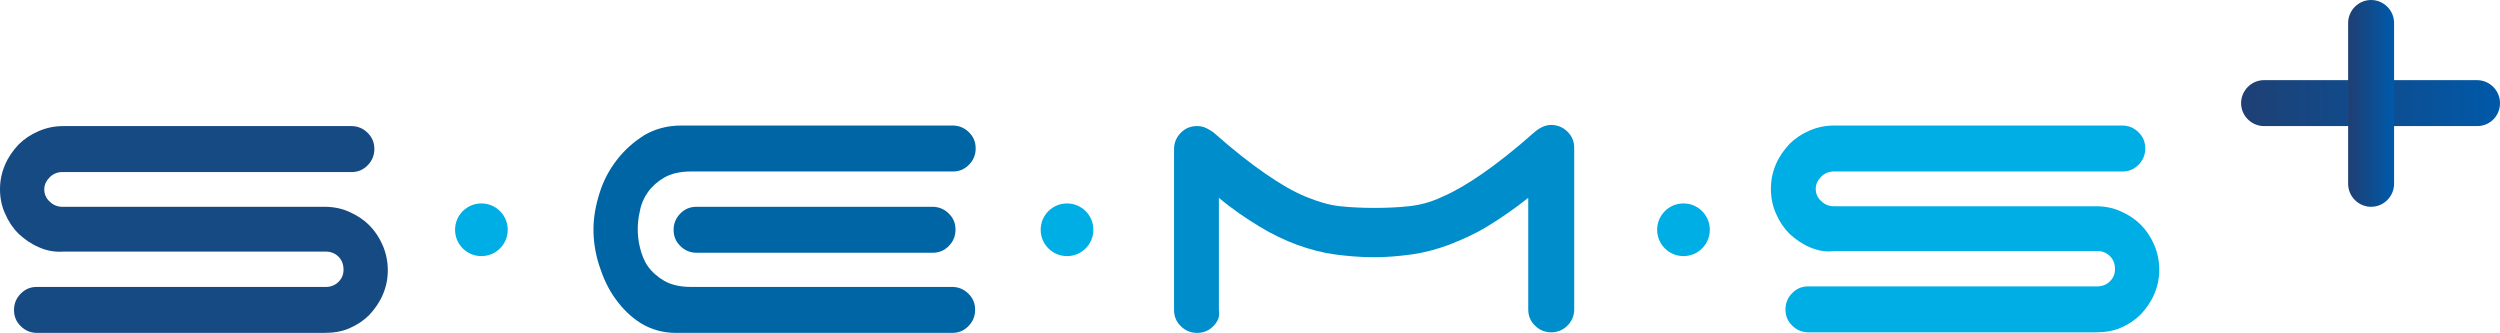 <?xml version="1.0" encoding="utf-8"?>
<!-- Generator: Adobe Illustrator 23.0.3, SVG Export Plug-In . SVG Version: 6.00 Build 0)  -->
<svg version="1.1" id="레이어_1" xmlns="http://www.w3.org/2000/svg" xmlns:xlink="http://www.w3.org/1999/xlink" x="0px"
	 y="0px" viewBox="0 0 446.1 59.4" style="enable-background:new 0 0 446.1 59.4;" xml:space="preserve">
<style type="text/css">
	.st0{fill:#164A82;}
	.st1{fill:#008DCB;}
	.st2{fill:#00AEE6;}
	.st3{fill:#0065A5;}
	.st4{fill:url(#SVGID_1_);}
	.st5{fill:url(#SVGID_2_);}
</style>
<g>
	<path class="st0" d="M6.9,44.1c-1.4-0.6-2.5-1.4-3.6-2.4c-1-1-1.8-2.2-2.4-3.6C0.3,36.8,0,35.3,0,33.8c0-1.6,0.3-3,0.9-4.4
		c0.6-1.4,1.4-2.5,2.4-3.6c1-1,2.2-1.8,3.6-2.4c1.4-0.6,2.8-0.9,4.4-0.9h51.4c1.1,0,2.1,0.4,2.9,1.2c0.8,0.8,1.2,1.7,1.2,2.9
		c0,1.1-0.4,2.1-1.2,2.9c-0.8,0.8-1.7,1.2-2.9,1.2H11.1c-0.8,0-1.6,0.3-2.2,0.9c-0.6,0.6-1,1.3-1,2.2c0,0.8,0.3,1.6,1,2.2
		c0.6,0.6,1.4,0.9,2.2,0.9h46.8c1.6,0,3.1,0.3,4.4,0.9c1.4,0.6,2.6,1.4,3.6,2.4c1,1,1.8,2.2,2.4,3.6c0.6,1.4,0.9,2.9,0.9,4.4
		c0,1.6-0.3,3-0.9,4.4c-0.6,1.4-1.4,2.5-2.4,3.6c-1,1-2.2,1.8-3.6,2.4c-1.4,0.6-2.9,0.8-4.4,0.8H6.6c-1.1,0-2.1-0.4-2.9-1.2
		c-0.8-0.8-1.2-1.7-1.2-2.9c0-1.1,0.4-2.1,1.2-2.9c0.8-0.8,1.7-1.2,2.9-1.2h51.6c0.8,0,1.6-0.3,2.2-0.9c0.6-0.6,0.9-1.3,0.9-2.2
		c0-0.9-0.3-1.7-0.9-2.3c-0.6-0.6-1.4-0.9-2.2-0.9h-47C9.7,45,8.2,44.7,6.9,44.1z"/>
	<path class="st1" d="M216.5,58.2c-0.8,0.8-1.7,1.2-2.9,1.2c-1.1,0-2.1-0.4-2.9-1.2c-0.8-0.8-1.2-1.7-1.2-2.9V26.6
		c0-1.1,0.4-2.1,1.2-2.9c0.8-0.8,1.7-1.2,2.9-1.2c0.6,0,1.1,0.1,1.5,0.3c0.5,0.2,0.9,0.5,1.4,0.8c3.6,3.2,6.7,5.6,9.3,7.4
		c2.6,1.8,5,3.2,7.2,4.1c2.2,0.9,4.2,1.5,6.1,1.7c1.9,0.2,4,0.3,6.2,0.3c2.2,0,4.2-0.1,6.1-0.3c1.9-0.2,3.9-0.7,6-1.7
		c2.1-0.9,4.5-2.3,7.1-4.1c2.6-1.8,5.8-4.3,9.4-7.5c1-0.8,1.9-1.2,2.9-1.2c1.1,0,2.1,0.4,2.9,1.2c0.8,0.8,1.2,1.7,1.2,2.9v28.8
		c0,1.1-0.4,2.1-1.2,2.9c-0.8,0.8-1.8,1.2-2.9,1.2c-1.1,0-2.1-0.4-2.9-1.2c-0.8-0.8-1.2-1.7-1.2-2.9V35.3c-2.5,2-5,3.7-7.3,5.1
		c-2.3,1.4-4.6,2.4-6.9,3.3c-2.2,0.8-4.4,1.4-6.6,1.7c-2.2,0.3-4.4,0.5-6.7,0.5c-2.4,0-4.8-0.2-7-0.5c-2.2-0.3-4.5-0.9-6.7-1.7
		c-2.2-0.8-4.5-1.9-6.8-3.3c-2.3-1.4-4.7-3-7.2-5.1v20.1C217.7,56.5,217.3,57.4,216.5,58.2z"/>
	<path class="st2" d="M322.9,44.1c-1.4-0.6-2.5-1.4-3.6-2.4c-1-1-1.8-2.2-2.4-3.6c-0.6-1.4-0.9-2.8-0.9-4.4c0-1.6,0.3-3,0.9-4.4
		c0.6-1.4,1.4-2.5,2.4-3.6c1-1,2.2-1.8,3.6-2.4c1.4-0.6,2.8-0.9,4.4-0.9h51.4c1.1,0,2.1,0.4,2.9,1.2c0.8,0.8,1.2,1.7,1.2,2.9
		c0,1.1-0.4,2.1-1.2,2.9c-0.8,0.8-1.7,1.2-2.9,1.2h-51.5c-0.8,0-1.6,0.3-2.2,0.9c-0.6,0.6-1,1.3-1,2.2c0,0.8,0.3,1.6,1,2.2
		c0.6,0.6,1.4,0.9,2.2,0.9h46.8c1.6,0,3.1,0.3,4.4,0.9c1.4,0.6,2.6,1.4,3.6,2.4c1,1,1.8,2.2,2.4,3.6c0.6,1.4,0.9,2.9,0.9,4.4
		c0,1.6-0.3,3-0.9,4.4c-0.6,1.4-1.4,2.5-2.4,3.6c-1,1-2.2,1.8-3.6,2.4c-1.4,0.6-2.9,0.8-4.4,0.8h-51.3c-1.1,0-2.1-0.4-2.9-1.2
		c-0.8-0.8-1.2-1.7-1.2-2.9c0-1.1,0.4-2.1,1.2-2.9c0.8-0.8,1.7-1.2,2.9-1.2h51.6c0.8,0,1.6-0.3,2.2-0.9c0.6-0.6,0.9-1.3,0.9-2.2
		c0-0.9-0.3-1.7-0.9-2.3c-0.6-0.6-1.4-0.9-2.2-0.9h-47C325.7,45,324.3,44.7,322.9,44.1z"/>
	<g>
		<path class="st3" d="M123.3,30.6c-2,0-3.6,0.4-4.8,1.1c-1.2,0.7-2.2,1.6-2.9,2.6c-0.7,1-1.2,2.1-1.4,3.3c-0.3,1.2-0.4,2.3-0.4,3.3
			c0,1,0.1,2.1,0.4,3.3c0.3,1.2,0.7,2.3,1.4,3.3c0.7,1,1.7,1.9,2.9,2.6c1.2,0.7,2.8,1.1,4.8,1.1h46.6c1.1,0,2.1,0.4,2.9,1.2
			c0.8,0.8,1.2,1.7,1.2,2.9c0,1.1-0.4,2.1-1.2,2.9c-0.8,0.8-1.7,1.2-2.9,1.2h-49.3c-2.3,0-4.4-0.6-6.2-1.7c-1.8-1.1-3.3-2.6-4.6-4.4
			c-1.3-1.8-2.2-3.8-2.9-6c-0.7-2.2-1-4.3-1-6.4c0-2.1,0.4-4.3,1.1-6.5c0.7-2.2,1.7-4.1,3.1-5.9c1.4-1.8,3-3.2,4.9-4.4
			c1.9-1.1,4.1-1.7,6.5-1.7h48.5c1.1,0,2.1,0.4,2.9,1.2c0.8,0.8,1.2,1.7,1.2,2.9c0,1.1-0.4,2.1-1.2,2.9c-0.8,0.8-1.7,1.2-2.9,1.2
			H123.3z"/>
		<path class="st3" d="M169.3,38.1c0.8,0.8,1.2,1.7,1.2,2.9c0,1.1-0.4,2.1-1.2,2.9c-0.8,0.8-1.7,1.2-2.9,1.2h-42.1
			c-1.1,0-2.1-0.4-2.9-1.2c-0.8-0.8-1.2-1.7-1.2-2.9c0-1.1,0.4-2.1,1.2-2.9c0.8-0.8,1.7-1.2,2.9-1.2h42.1
			C167.5,36.9,168.5,37.3,169.3,38.1z"/>
	</g>
	<path class="st2" d="M90.6,41c0,2.6-2.1,4.7-4.7,4.7c-2.6,0-4.7-2.1-4.7-4.7c0-2.6,2.1-4.7,4.7-4.7C88.5,36.3,90.6,38.4,90.6,41z"
		/>
	<path class="st2" d="M195.1,41c0,2.6-2.1,4.7-4.7,4.7c-2.6,0-4.7-2.1-4.7-4.7c0-2.6,2.1-4.7,4.7-4.7C193,36.3,195.1,38.4,195.1,41z
		"/>
	<path class="st2" d="M305.1,41c0,2.6-2.1,4.7-4.7,4.7c-2.6,0-4.7-2.1-4.7-4.7c0-2.6,2.1-4.7,4.7-4.7C303,36.3,305.1,38.4,305.1,41z
		"/>
</g>
<linearGradient id="SVGID_1_" gradientUnits="userSpaceOnUse" x1="399.963" y1="18.425" x2="446.103" y2="18.425">
	<stop  offset="0" style="stop-color:#1E4074"/>
	<stop  offset="1" style="stop-color:#0059A9"/>
</linearGradient>
<path class="st4" d="M442,22.5h-38c-2.2,0-4.1-1.8-4.1-4.1v0c0-2.2,1.8-4.1,4.1-4.1h38c2.2,0,4.1,1.8,4.1,4.1v0
	C446.1,20.7,444.3,22.5,442,22.5z"/>
<linearGradient id="SVGID_2_" gradientUnits="userSpaceOnUse" x1="-5.29" y1="539.071" x2="-5.29" y2="531.442" gradientTransform="matrix(0 1 -1 0 958.33 23.715)">
	<stop  offset="0" style="stop-color:#1E4074"/>
	<stop  offset="1" style="stop-color:#0059A9"/>
</linearGradient>
<path class="st5" d="M419,32.8V4.1c0-2.2,1.8-4.1,4.1-4.1h0c2.2,0,4.1,1.8,4.1,4.1v28.7c0,2.2-1.8,4.1-4.1,4.1h0
	C420.8,36.9,419,35,419,32.8z"/>
</svg>
